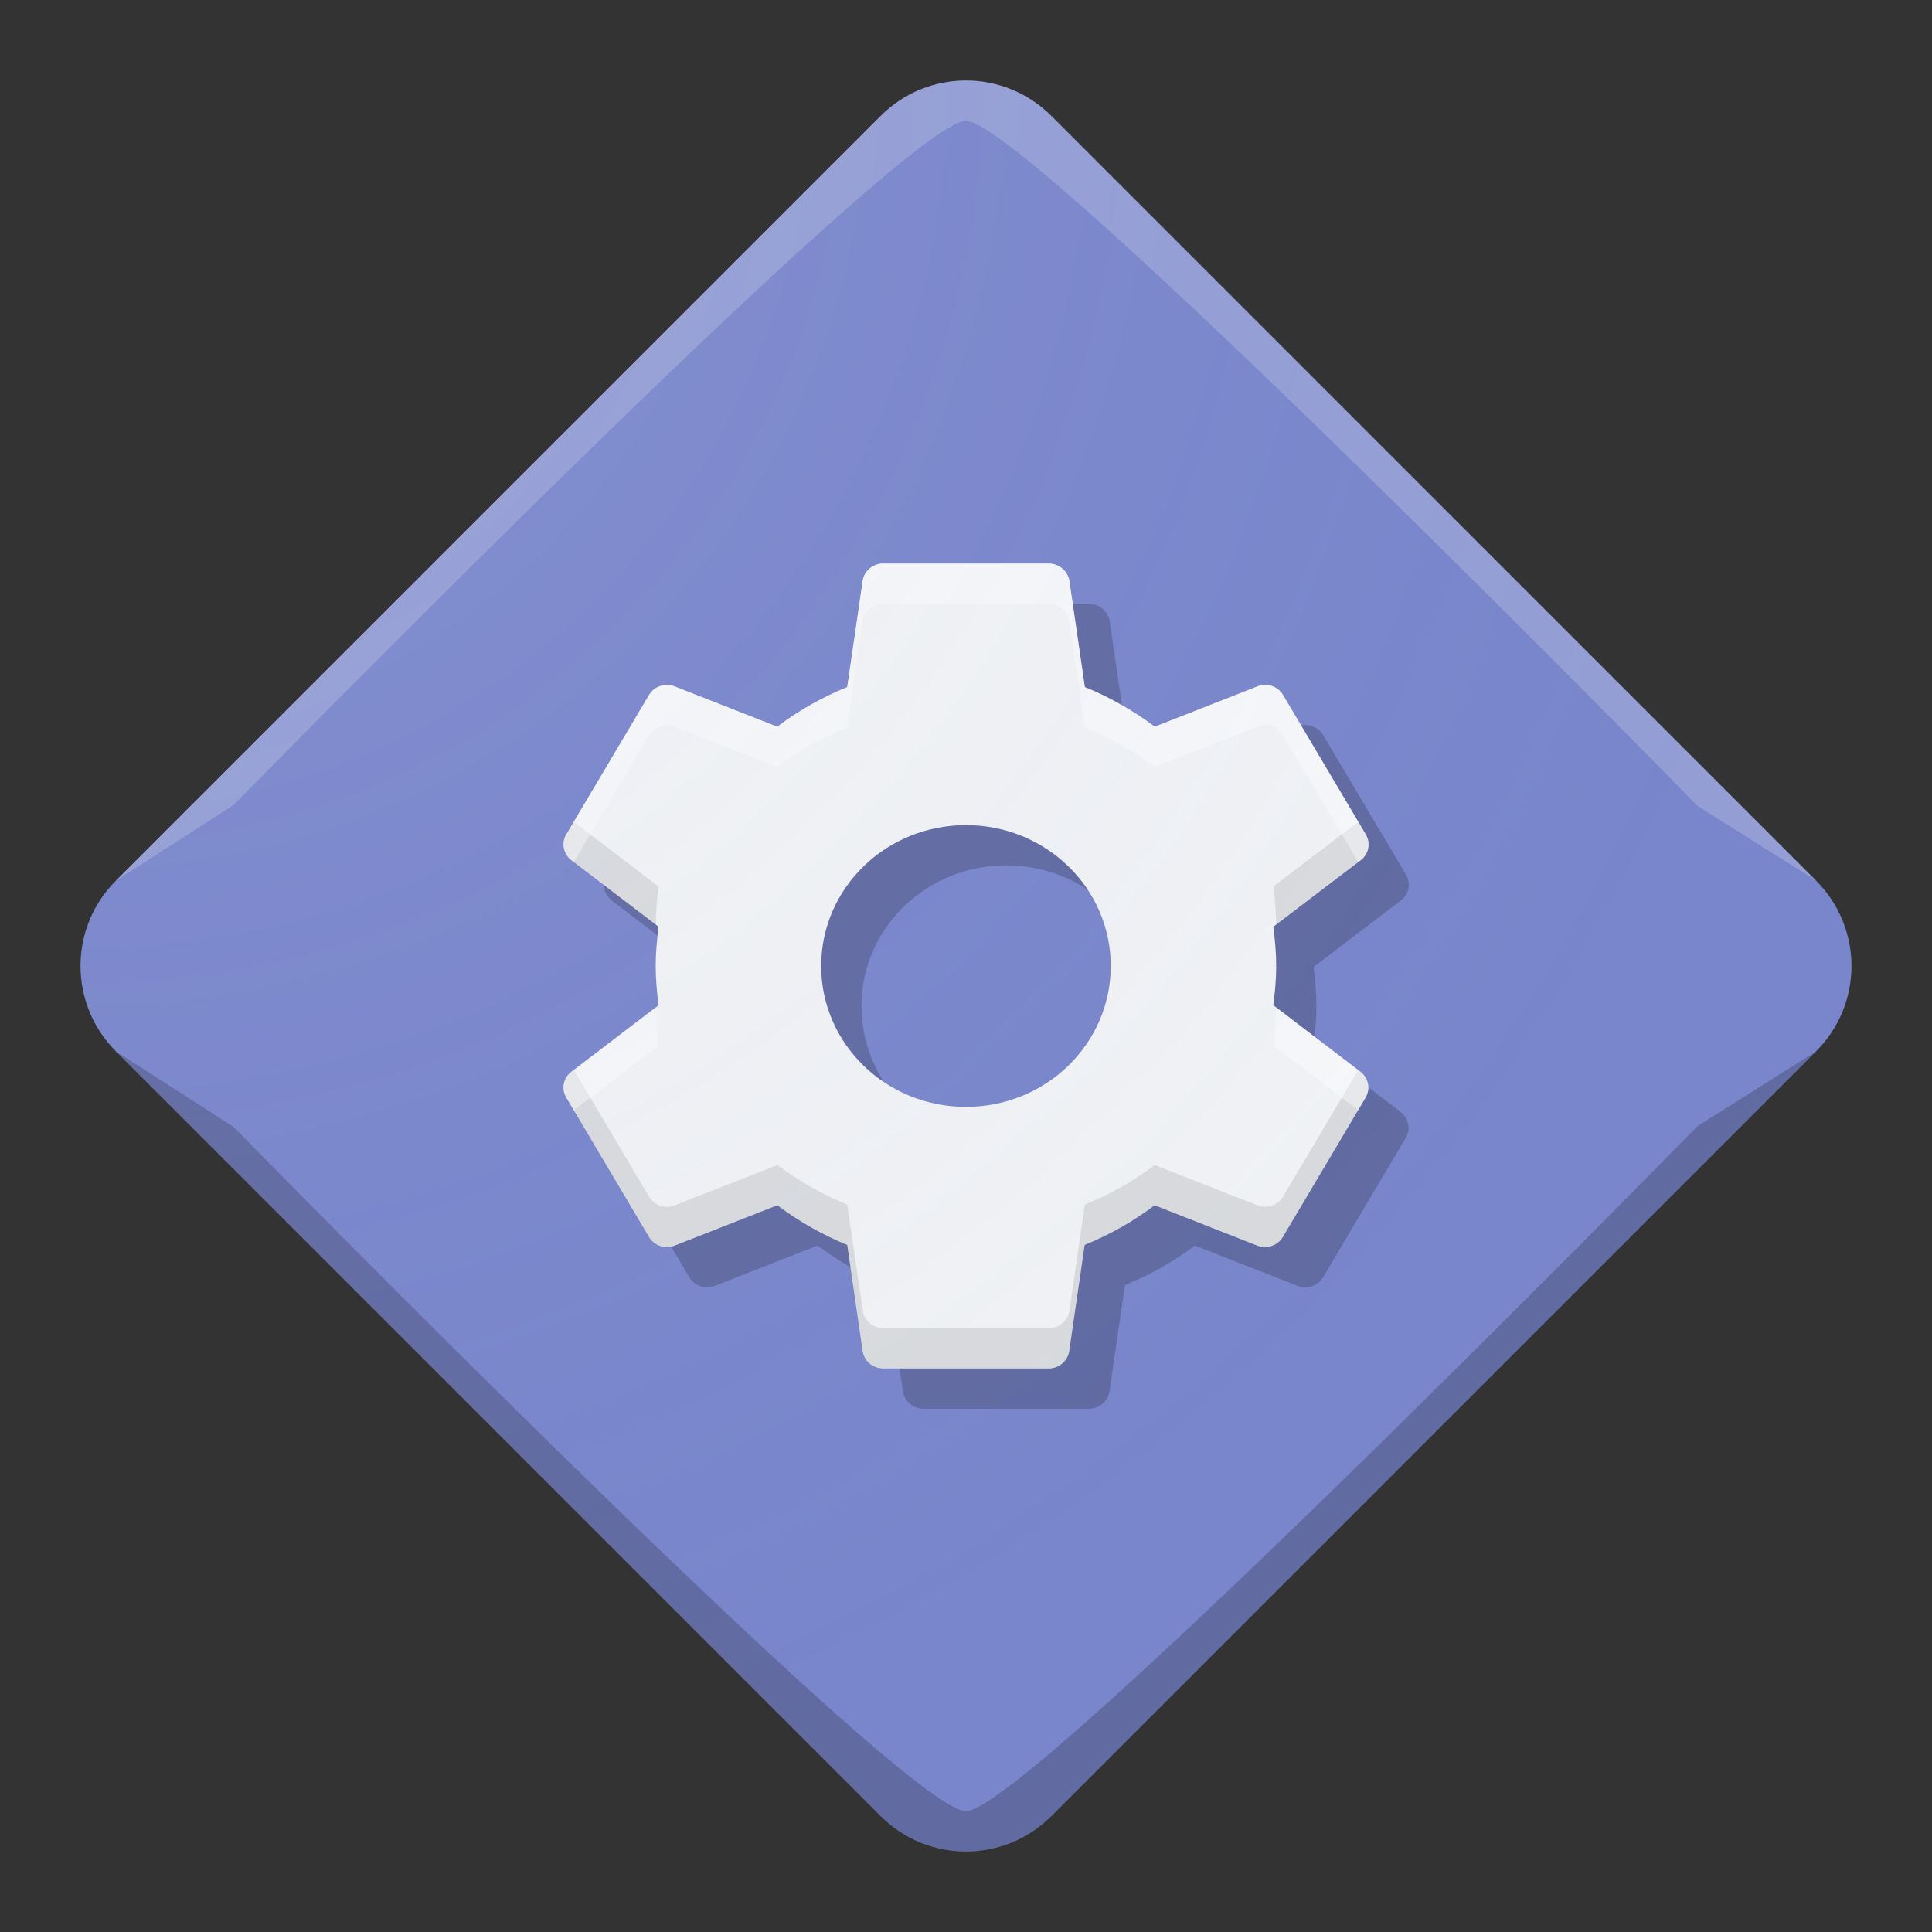 <?xml version="1.0" encoding="UTF-8" standalone="no"?>
<!-- Created with Inkscape (http://www.inkscape.org/) -->

<svg
   xmlns:dc="http://purl.org/dc/elements/1.1/"
   xmlns:cc="http://creativecommons.org/ns#"
   xmlns:rdf="http://www.w3.org/1999/02/22-rdf-syntax-ns#"
   xmlns:svg="http://www.w3.org/2000/svg"
   xmlns="http://www.w3.org/2000/svg"
   xmlns:xlink="http://www.w3.org/1999/xlink"
   xmlns:sodipodi="http://sodipodi.sourceforge.net/DTD/sodipodi-0.dtd"
   xmlns:inkscape="http://www.inkscape.org/namespaces/inkscape"
   width="48"
   height="48"
   viewBox="0 0 48 48"
   id="svg2"
   version="1.1"
   inkscape:version="0.91 r"
   inkscape:export-filename="/home/poltertec/rect4256.png"
   inkscape:export-xdpi="360"
   inkscape:export-ydpi="360"
   sodipodi:docname="application-x-executable.svg">
  <rect x="0" y="0" width="48" height="48" fill="#333333" stroke="none"/>
  <defs
     id="defs4">
    <filter
       style="color-interpolation-filters:sRGB;"
       inkscape:label="Drop Shadow"
       id="filter4244">
      <feFlood
         flood-opacity="0.498"
         flood-color="rgb(0,0,0)"
         result="flood"
         id="feFlood4246" />
      <feComposite
         in="flood"
         in2="SourceGraphic"
         operator="in"
         result="composite1"
         id="feComposite4248" />
      <feGaussianBlur
         in="composite1"
         stdDeviation="0.5"
         result="blur"
         id="feGaussianBlur4250" />
      <feOffset
         dx="0"
         dy="1.38778e-16"
         result="offset"
         id="feOffset4252" />
      <feComposite
         in="SourceGraphic"
         in2="offset"
         operator="over"
         result="composite2"
         id="feComposite4254" />
    </filter>
    <linearGradient
       inkscape:collect="always"
       id="linearGradient4165">
      <stop
         style="stop-color:#fffcfc;stop-opacity:0.1"
         offset="0"
         id="stop4167" />
      <stop
         style="stop-color:#949ed5;stop-opacity:0"
         offset="1"
         id="stop4169" />
    </linearGradient>
    <radialGradient
       inkscape:collect="always"
       xlink:href="#linearGradient4165"
       id="radialGradient4274"
       cx="22.194"
       cy="956.293"
       fx="22.194"
       fy="956.293"
       r="22"
       gradientTransform="matrix(3.9343623e-6,2,-2,3.9343639e-6,1914.585,961.97)"
       gradientUnits="userSpaceOnUse" />
  </defs>
  <sodipodi:namedview
     id="base"
     pagecolor="#ffffff"
     bordercolor="#666666"
     borderopacity="1.0"
     inkscape:pageopacity="0.0"
     inkscape:pageshadow="2"
     inkscape:zoom="11.313708"
     inkscape:cx="21.809335"
     inkscape:cy="29.22538"
     inkscape:document-units="px"
     inkscape:current-layer="layer1"
     showgrid="false"
     units="px"
     inkscape:window-width="1680"
     inkscape:window-height="995"
     inkscape:window-x="0"
     inkscape:window-y="27"
     inkscape:window-maximized="1"
     inkscape:object-paths="true"
     inkscape:snap-intersection-paths="true"
     inkscape:object-nodes="true"
     inkscape:snap-smooth-nodes="true"
     inkscape:snap-bbox="true"
     inkscape:bbox-paths="true"
     inkscape:bbox-nodes="true"
     inkscape:snap-grids="false">
    <inkscape:grid
       type="xygrid"
       id="grid3336"
       empspacing="4" />
  </sodipodi:namedview>
  <g
     inkscape:label="Laag 1"
     inkscape:groupmode="layer"
     id="layer1"
     transform="translate(0,-1004.362)">
    <path
       style="opacity:1;fill:#7986cb;fill-opacity:1;stroke:none;stroke-width:2;stroke-linecap:round;stroke-linejoin:round;stroke-miterlimit:4;stroke-dasharray:none;stroke-opacity:0.55"
       d="m 26.124,1007.245 18.993,18.993 c 1.177,1.177 1.177,3.072 0,4.248 l -18.993,18.993 c -1.177,1.177 -3.072,1.177 -4.248,0 L 2.883,1030.486 c -1.177,-1.177 -1.177,-3.072 0,-4.248 l 18.993,-18.993 c 1.177,-1.177 3.072,-1.177 4.248,0 z"
       id="rect4182"
       inkscape:connector-curvature="0" />
    <path
       inkscape:connector-curvature="0"
       style="opacity:1;fill:#ffa8ff;fill-opacity:0;stroke:none;stroke-width:2;stroke-linecap:round;stroke-linejoin:round;stroke-miterlimit:4;stroke-dasharray:none;stroke-opacity:0.55"
       d="m 26,1007.362 18.993,18.993 c 1.177,1.177 1.177,3.072 0,4.248 L 26,1049.597 c -1.177,1.177 -3.072,1.177 -4.248,0 L 2.758,1030.604 c -1.177,-1.177 -1.177,-3.071 0,-4.248 l 18.993,-18.993 c 1.177,-1.177 3.072,-1.177 4.248,0 z"
       id="rect4182-3" />
    <path
       style="opacity:1;fill:#ffffff;fill-opacity:0.2;stroke:none;stroke-width:2;stroke-linecap:round;stroke-linejoin:round;stroke-miterlimit:4;stroke-dasharray:none;stroke-opacity:0.55"
       d="m 26.124,1007.245 18.993,18.993 -2.94,-1.852 c 0,0 -16.663,-17.023 -18.177,-17.023 -1.558,0 -18.195,17 -18.195,17 l -2.922,1.876 18.993,-18.993 c 1.177,-1.177 3.072,-1.177 4.248,0 z"
       id="rect4182-5"
       inkscape:connector-curvature="0"
       sodipodi:nodetypes="cccsccssc" />
    <path
       style="opacity:1;fill:#000000;fill-opacity:0.2;stroke:none;stroke-width:2;stroke-linecap:round;stroke-linejoin:round;stroke-miterlimit:4;stroke-dasharray:none;stroke-opacity:0.55"
       d="m 26.124,1049.479 18.993,-18.993 -2.94,1.852 c 0,0 -16.663,17.023 -18.177,17.023 -1.558,0 -18.195,-17 -18.195,-17 l -2.922,-1.876 18.993,18.993 c 1.177,1.177 3.072,1.177 4.248,0 z"
       id="rect4182-5-1"
       inkscape:connector-curvature="0"
       sodipodi:nodetypes="cccsccssc" />
    <path
       d="m 32.635,1030.337 c 0.041,-0.32 0.072,-0.645 0.072,-0.975 0,-0.33 -0.031,-0.655 -0.072,-0.975 l 2.174,-1.655 c 0.195,-0.15 0.252,-0.42 0.123,-0.64 l -2.056,-3.465 c -0.128,-0.215 -0.396,-0.305 -0.627,-0.215 l -2.559,1.005 c -0.529,-0.395 -1.11,-0.73 -1.737,-0.985 l -0.385,-2.65 c -0.046,-0.235 -0.257,-0.42 -0.514,-0.42 l -4.111,0 c -0.257,0 -0.468,0.185 -0.509,0.42 l -0.385,2.65 c -0.627,0.255 -1.208,0.585 -1.737,0.985 l -2.559,-1.005 c -0.231,-0.086 -0.498,0 -0.627,0.215 l -2.056,3.465 c -0.128,0.215 -0.072,0.485 0.123,0.64 l 2.169,1.655 c -0.041,0.32 -0.072,0.645 -0.072,0.975 0,0.33 0.031,0.655 0.072,0.975 l -2.169,1.655 c -0.195,0.15 -0.252,0.42 -0.123,0.64 l 2.056,3.465 c 0.128,0.215 0.396,0.305 0.627,0.215 l 2.559,-1.005 c 0.529,0.395 1.11,0.73 1.737,0.985 l 0.385,2.65 c 0.041,0.235 0.252,0.42 0.509,0.42 l 4.111,0 c 0.257,0 0.468,-0.185 0.509,-0.42 l 0.385,-2.65 c 0.627,-0.255 1.208,-0.585 1.737,-0.985 l 2.559,1.005 c 0.231,0.085 0.498,0 0.627,-0.215 l 2.056,-3.465 c 0.128,-0.215 0.072,-0.485 -0.123,-0.64 l -2.169,-1.655 z m -7.636,2.525 c -1.989,0 -3.597,-1.565 -3.597,-3.5 0,-1.935 1.608,-3.5 3.597,-3.5 1.989,0 3.597,1.565 3.597,3.5 0,1.935 -1.608,3.5 -3.597,3.5 z"
       id="path4238"
       inkscape:connector-curvature="0"
       style="fill:#000000;fill-opacity:0.2" />
    <path
       style="fill:#f0f2f5;fill-opacity:1"
       inkscape:connector-curvature="0"
       id="path4209"
       d="m 31.635,1029.337 c 0.041,-0.32 0.072,-0.645 0.072,-0.975 0,-0.33 -0.031,-0.655 -0.072,-0.975 l 2.174,-1.655 c 0.195,-0.15 0.252,-0.42 0.123,-0.64 l -2.056,-3.465 c -0.128,-0.215 -0.396,-0.305 -0.627,-0.215 l -2.559,1.005 c -0.529,-0.395 -1.11,-0.73 -1.737,-0.985 l -0.385,-2.65 c -0.046,-0.235 -0.257,-0.42 -0.514,-0.42 l -4.111,0 c -0.257,0 -0.468,0.185 -0.509,0.42 l -0.385,2.65 c -0.627,0.255 -1.208,0.585 -1.737,0.985 l -2.559,-1.005 c -0.231,-0.086 -0.498,0 -0.627,0.215 l -2.056,3.465 c -0.128,0.215 -0.072,0.485 0.123,0.64 l 2.169,1.655 c -0.041,0.32 -0.072,0.645 -0.072,0.975 0,0.33 0.031,0.655 0.072,0.975 l -2.169,1.655 c -0.195,0.15 -0.252,0.42 -0.123,0.64 l 2.056,3.465 c 0.128,0.215 0.396,0.305 0.627,0.215 l 2.559,-1.005 c 0.529,0.395 1.11,0.73 1.737,0.985 l 0.385,2.65 c 0.041,0.235 0.252,0.42 0.509,0.42 l 4.111,0 c 0.257,0 0.468,-0.185 0.509,-0.42 l 0.385,-2.65 c 0.627,-0.255 1.208,-0.585 1.737,-0.985 l 2.559,1.005 c 0.231,0.085 0.498,0 0.627,-0.215 l 2.056,-3.465 c 0.128,-0.215 0.072,-0.485 -0.123,-0.64 l -2.169,-1.655 z m -7.636,2.525 c -1.989,0 -3.597,-1.565 -3.597,-3.5 0,-1.935 1.608,-3.5 3.597,-3.5 1.989,0 3.597,1.565 3.597,3.5 0,1.935 -1.608,3.5 -3.597,3.5 z" />
    <path
       style="fill:#000000;fill-opacity:0.1"
       d="m 14.255,1024.78 -0.186,0.312 c -0.128,0.215 -0.072,0.484 0.123,0.639 l 2.1,1.604 c 0.002,-0.321 0.03,-0.636 0.07,-0.947 l -2.107,-1.607 z m 19.492,0 -2.111,1.607 c 0.04,0.311 0.067,0.627 0.068,0.947 l 2.105,-1.604 c 0.195,-0.15 0.252,-0.419 0.123,-0.639 l -0.186,-0.312 z m -2.041,3.568 c -0.017,9e-4 -0.033,0 -0.051,0 l 0.049,0.037 c 4.8e-5,-0.01 0.002,-0.018 0.002,-0.027 0,0 3.2e-5,-0.01 0,-0.014 z m -17.451,2.596 -0.062,0.049 c -0.195,0.15 -0.252,0.419 -0.123,0.639 l 2.057,3.465 c 0.128,0.215 0.396,0.305 0.627,0.215 l 2.559,-1.004 c 0.529,0.395 1.109,0.729 1.736,0.984 l 0.387,2.65 c 0.041,0.235 0.251,0.42 0.508,0.42 l 4.111,0 c 0.257,0 0.469,-0.185 0.51,-0.42 l 0.385,-2.65 c 0.627,-0.255 1.207,-0.584 1.736,-0.984 l 2.561,1.004 c 0.231,0.085 0.498,2e-4 0.627,-0.215 l 2.055,-3.465 c 0.128,-0.215 0.072,-0.484 -0.123,-0.639 l -0.062,-0.049 -1.869,3.152 c -0.128,0.215 -0.396,0.3 -0.627,0.215 l -2.561,-1.004 c -0.529,0.4 -1.109,0.729 -1.736,0.984 l -0.385,2.65 c -0.041,0.235 -0.253,0.42 -0.51,0.42 l -4.111,0 c -0.257,0 -0.467,-0.185 -0.508,-0.42 l -0.387,-2.65 c -0.627,-0.255 -1.207,-0.589 -1.736,-0.984 l -2.559,1.004 c -0.231,0.09 -0.498,2e-4 -0.627,-0.215 l -1.871,-3.152 z"
       id="path6"
       inkscape:connector-curvature="0" />
    <path
       style="fill:#ffffff;fill-opacity:0.4"
       d="m 21.942,1018.362 c -0.257,0 -0.467,0.185 -0.508,0.42 l -0.387,2.65 c -0.627,0.255 -1.207,0.584 -1.736,0.984 l -2.559,-1.004 c -0.231,-0.086 -0.498,-2e-4 -0.627,0.215 l -2.057,3.465 c -0.128,0.215 -0.072,0.484 0.123,0.639 l 0.062,0.049 1.871,-3.152 c 0.128,-0.215 0.396,-0.301 0.627,-0.215 l 2.559,1.004 c 0.529,-0.4 1.109,-0.729 1.736,-0.984 l 0.387,-2.65 c 0.041,-0.235 0.251,-0.42 0.508,-0.42 l 4.111,0 c 0.257,0 0.467,0.185 0.514,0.42 l 0.387,2.65 c 0.627,0.255 1.207,0.589 1.736,0.984 l 2.559,-1.004 c 0.231,-0.09 0.498,-2e-4 0.627,0.215 l 1.871,3.152 0.062,-0.049 c 0.195,-0.15 0.252,-0.419 0.123,-0.639 l -2.057,-3.465 c -0.128,-0.215 -0.396,-0.305 -0.627,-0.215 l -2.559,1.004 c -0.529,-0.395 -1.109,-0.729 -1.736,-0.984 l -0.387,-2.65 c -0.046,-0.235 -0.257,-0.42 -0.514,-0.42 l -4.111,0 z m -5.65,11.027 -2.1,1.604 c -0.195,0.15 -0.252,0.419 -0.123,0.639 l 0.186,0.312 2.107,-1.607 c -0.04,-0.311 -0.069,-0.627 -0.07,-0.947 z m 15.412,0 c -0.002,0.321 -0.028,0.636 -0.068,0.947 l 2.105,1.607 0.186,-0.312 c 0.128,-0.215 0.072,-0.484 -0.123,-0.639 l -2.1,-1.604 z"
       id="path4221"
       inkscape:connector-curvature="0" />
    <path
       style="opacity:1;fill:url(#radialGradient4274);fill-opacity:1;stroke:none;stroke-width:2;stroke-linecap:round;stroke-linejoin:round;stroke-miterlimit:4;stroke-dasharray:none;stroke-opacity:0.55"
       d="m 26.124,1007.245 18.993,18.993 c 1.177,1.177 1.177,3.072 0,4.248 l -18.993,18.993 c -1.177,1.177 -3.072,1.177 -4.248,0 L 2.883,1030.486 c -1.177,-1.177 -1.177,-3.072 0,-4.248 l 18.993,-18.993 c 1.177,-1.177 3.072,-1.177 4.248,0 z"
       id="rect4182-1"
       inkscape:connector-curvature="0" />
  </g>
</svg>
